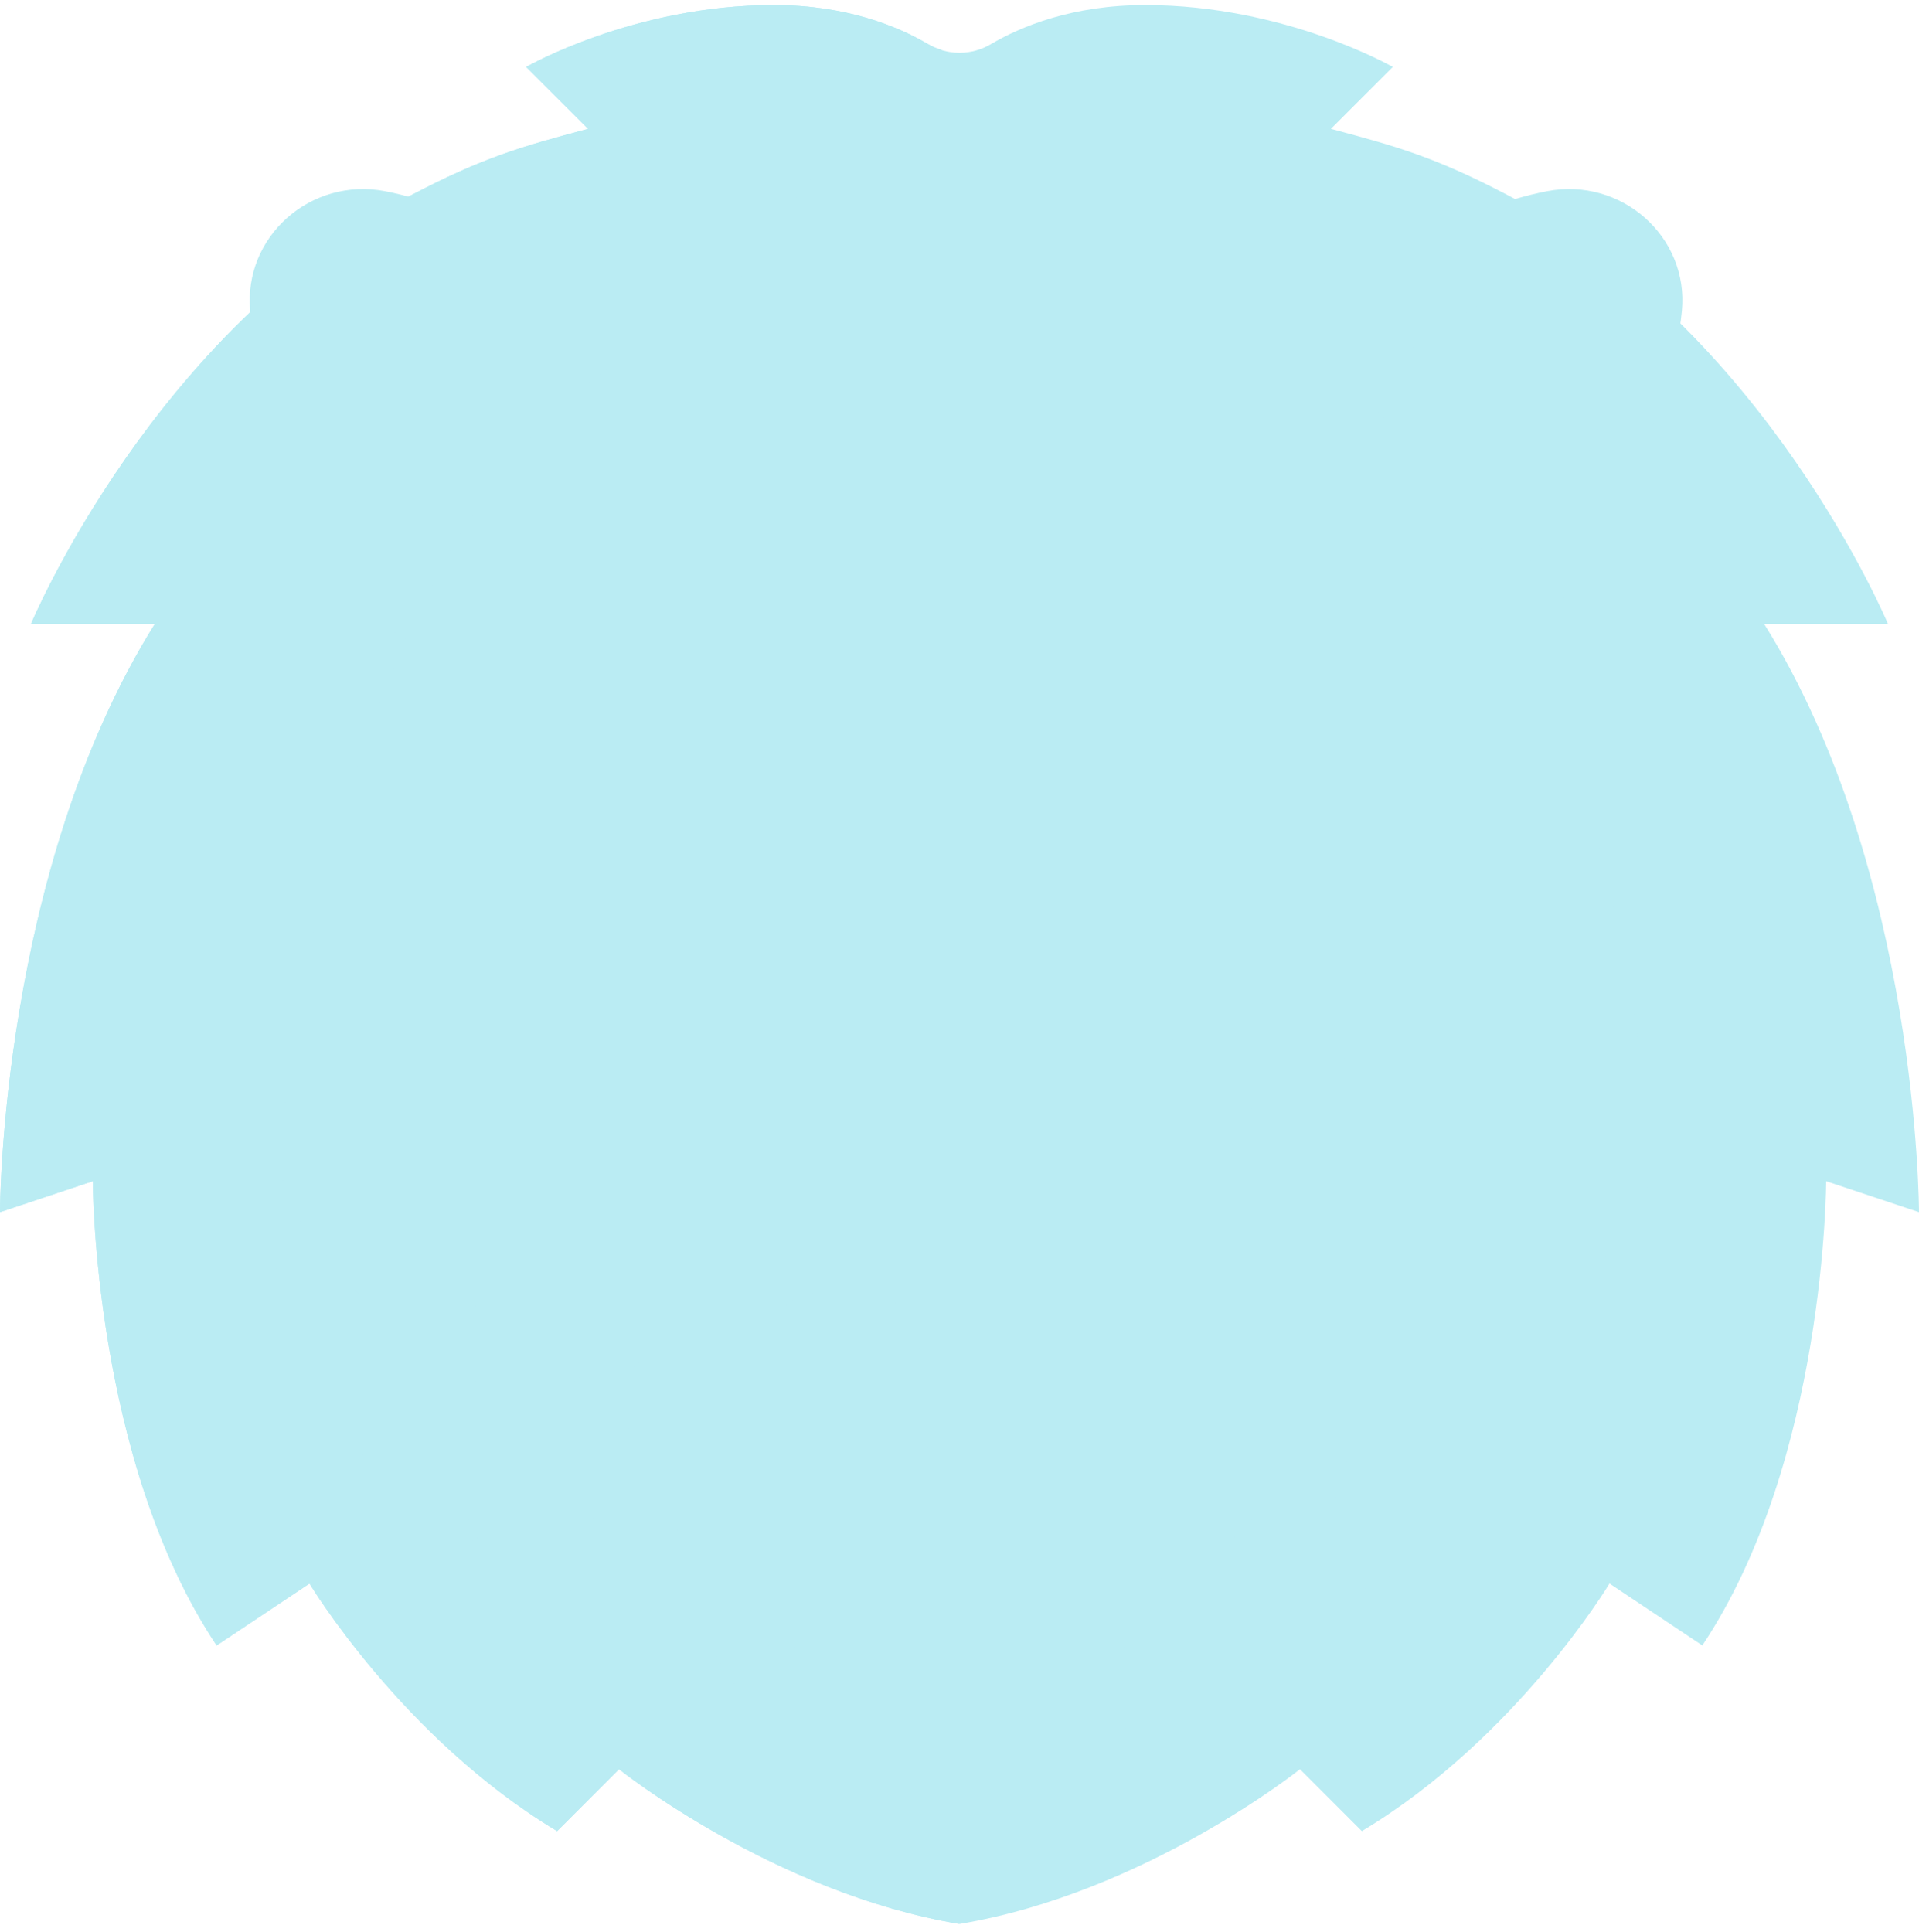<svg width="146" height="147" viewBox="0 0 146 147" fill="none" xmlns="http://www.w3.org/2000/svg">
<g clip-path="url(#clip0_87_38)">
<path d="M73.001 4.015C73.824 4.014 74.647 3.796 75.388 3.359C77.669 2.017 81.582 0.384 87.128 0.384C97.77 0.384 105.968 5.093 105.968 5.093L101.258 9.803C106.32 11.153 109.206 11.962 114.765 14.875C134.318 25.12 143.645 47.48 143.645 47.48H134.226C145.999 66.319 145.999 92.222 145.999 92.222L138.935 89.868C138.935 89.868 138.935 111.061 129.516 125.19L122.451 120.481C122.451 120.481 115.387 132.255 103.612 139.319L98.903 134.61C98.903 134.61 87.129 144.029 73 146.384C58.871 144.029 47.096 134.61 47.096 134.61L42.387 139.319C30.613 132.255 23.548 120.481 23.548 120.481L16.483 125.19C7.064 111.061 7.064 89.868 7.064 89.868L0 92.222C0 92.222 0 66.319 11.774 47.481H2.355C2.355 47.481 11.681 25.12 31.234 14.875C36.794 11.962 39.68 11.153 44.742 9.803L40.032 5.094C40.032 5.094 48.23 0.384 58.871 0.384C64.418 0.384 68.331 2.017 70.611 3.36C71.353 3.797 72.176 4.015 72.999 4.015" fill="#BAECF3"/>
<path d="M53.387 26.355C53.387 26.355 60.195 12.452 71.654 3.8C71.296 3.692 70.944 3.555 70.611 3.36C68.331 2.017 64.418 0.384 58.871 0.384C48.23 0.384 40.032 5.093 40.032 5.093L44.742 9.803C39.68 11.153 36.794 11.962 31.234 14.875C11.681 25.12 2.355 47.48 2.355 47.48H11.774C0 66.319 0 92.222 0 92.222L7.064 89.868C7.064 89.868 7.064 111.061 16.484 125.19L23.548 120.481C23.548 120.481 30.613 132.255 42.387 139.319L47.097 134.61C47.097 134.61 58.871 144.029 73 146.384C73 146.384 55.927 139.319 53.387 26.355Z" fill="#BAECF3"/>
<path d="M117.709 14.544C123.343 13.462 128.504 17.999 127.961 23.661C127.285 30.69 122.074 43.085 114.934 50.384L92 27.506C100.788 20.592 111.703 15.699 117.709 14.544Z" fill="#BAECF3"/>
<path d="M98 33.34C105.096 27.879 115.585 20.695 118.491 20.401C121.83 20.063 123.911 24.701 122.606 29.705C121.472 34.05 117.15 42.02 112.846 48.384L98 33.34Z" fill="#BAECF3"/>
<path d="M29.291 14.544C23.657 13.462 18.496 17.999 19.04 23.661C19.715 30.69 24.926 43.085 32.066 50.384L55 27.506C46.212 20.592 35.297 15.699 29.291 14.544Z" fill="#BAECF3"/>
<path d="M48 33.34C40.904 27.879 30.415 20.695 27.509 20.401C24.17 20.063 22.089 24.701 23.394 29.705C24.527 34.05 28.85 42.02 33.154 48.384L48 33.34Z" fill="#BAECF3"/>
<path d="M101.835 28.711C92.516 21.473 73.5 33.427 73.5 33.427C73.5 33.427 54.484 21.473 45.165 28.711C23.914 45.216 19.191 92.374 21.553 101.805C23.271 108.667 38.081 120.668 54.61 125.384H92.39C108.919 120.668 123.729 108.668 125.447 101.805C127.809 92.374 123.086 45.216 101.835 28.711Z" fill="#BAECF3"/>
<path d="M36.187 116.026C34.364 104.676 38.675 54.317 54 26.408C50.778 26.253 47.707 26.83 45.288 28.706C23.929 45.271 19.182 92.599 21.555 102.065C22.595 106.211 28.421 112.22 36.504 117.384C36.382 116.922 36.256 116.458 36.187 116.026Z" fill="#BAECF3"/>
<path d="M125.449 89.925C123.731 96.799 108.92 108.82 92.391 113.544H54.609C38.08 108.82 23.269 96.799 21.551 89.925C21.443 89.496 21.356 88.963 21.279 88.384C20.811 94.53 20.951 99.367 21.551 101.765C23.269 108.639 38.08 120.66 54.609 125.384H92.391C108.92 120.66 123.731 108.639 125.449 101.765C126.049 99.367 126.189 94.53 125.721 88.384C125.644 88.963 125.557 89.495 125.449 89.925Z" fill="#BAECF3"/>
<path d="M53 121.53C54.22 128.819 60.724 134.384 68.565 134.384H76.45C84.258 134.384 90.741 128.865 92 121.62L72.509 118.384L53 121.53Z" fill="#BAECF3"/>
<path d="M86.562 99.384C81.053 99.384 76.232 101.634 73.5 105.009C70.768 101.634 65.946 99.384 60.438 99.384C51.912 99.384 45 104.756 45 111.384C45 118.011 51.912 123.384 60.438 123.384C65.947 123.384 70.768 121.134 73.5 117.758C76.232 121.134 81.054 123.384 86.562 123.384C95.088 123.384 102 118.011 102 111.384C102 104.756 95.089 99.384 86.562 99.384Z" fill="#BAECF3"/>
<path d="M84.979 125.384C80.865 125.384 76.991 123.988 73.775 121.347C73.32 120.972 72.683 120.972 72.223 121.347C69.008 123.987 65.134 125.384 61.021 125.384C51.084 125.384 43 117.045 43 106.795C43 105.464 44.053 104.384 45.354 104.384C46.656 104.384 47.709 105.464 47.709 106.795C47.709 114.386 53.68 120.561 61.021 120.561C64.051 120.561 66.907 119.533 69.278 117.584C71.471 115.785 74.531 115.785 76.72 117.584C79.093 119.532 81.949 120.561 84.979 120.561C92.32 120.561 98.291 114.386 98.291 106.795C98.291 105.464 99.344 104.384 100.646 104.384C101.947 104.384 103 105.464 103 106.795C103 117.045 94.916 125.384 84.979 125.384Z" fill="#BAECF3"/>
<path d="M60.134 103.656L65.199 107.687C69.718 111.283 76.283 111.283 80.801 107.687L85.866 103.656C88.11 101.87 86.802 98.384 83.88 98.384C77.411 98.384 68.589 98.384 62.12 98.384C59.198 98.384 57.89 101.87 60.134 103.656Z" fill="#BAECF3"/>
<path d="M73.5 61.384C72.118 61.384 71 60.326 71 59.023V39.745C71 38.441 72.118 37.384 73.5 37.384C74.882 37.384 76 38.441 76 39.745V59.023C76 60.326 74.882 61.384 73.5 61.384Z" fill="#BAECF3"/>
<path d="M49 84.384C45.134 84.384 42 81.314 42 77.527V75.241C42 71.454 45.134 68.384 49 68.384C52.866 68.384 56 71.454 56 75.241V77.527C56 81.314 52.866 84.384 49 84.384Z" fill="#BAECF3"/>
<path d="M49 68.384V76.784C49 78.772 50.567 80.384 52.5 80.384C54.433 80.384 56 78.772 56 76.784V75.584C56 71.607 52.866 68.384 49 68.384Z" fill="#BAECF3"/>
<path d="M49.5 76.384C50.881 76.384 52 75.264 52 73.884C52 72.503 50.881 71.384 49.5 71.384C48.119 71.384 47 72.503 47 73.884C47 75.264 48.119 76.384 49.5 76.384Z" fill="#BAECF3"/>
<path d="M96 84.384C92.134 84.384 89 81.314 89 77.527V75.241C89 71.454 92.134 68.384 96 68.384C99.866 68.384 103 71.454 103 75.241V77.527C103 81.314 99.866 84.384 96 84.384Z" fill="#BAECF3"/>
<path d="M97 68.384V76.784C97 78.772 98.567 80.384 100.5 80.384C102.433 80.384 104 78.772 104 76.784V75.584C104 71.607 100.866 68.384 97 68.384Z" fill="#BAECF3"/>
<path d="M96.5 76.384C97.881 76.384 99 75.264 99 73.884C99 72.503 97.881 71.384 96.5 71.384C95.119 71.384 94 72.503 94 73.884C94 75.264 95.119 76.384 96.5 76.384Z" fill="#BAECF3"/>
<path d="M74.181 107.348L69.197 101.782C68.367 100.855 68.032 99.595 68.089 98.384C65.966 98.384 63.916 98.384 62.069 98.384C59.195 98.384 57.908 101.873 60.115 103.661L65.099 107.696C68.492 110.443 73.052 111.077 77 109.631C76.008 109.04 75.049 108.317 74.181 107.348Z" fill="#BAECF3"/>
<path d="M21.535 89.942C21.431 89.508 21.346 88.97 21.271 88.384C20.817 94.6 20.953 99.493 21.535 101.918C22.541 106.104 28.178 112.171 36 117.384C35.882 116.918 35.76 116.45 35.693 116.013C35.343 113.737 35.231 109.89 35.386 104.994C27.885 99.876 22.515 94.018 21.535 89.942Z" fill="#BAECF3"/>
</g>
<defs>
<clipPath id="clip0_87_38">
<rect width="146" height="146" fill="white" transform="translate(0 0.384)"/>
</clipPath>
</defs>
</svg>
